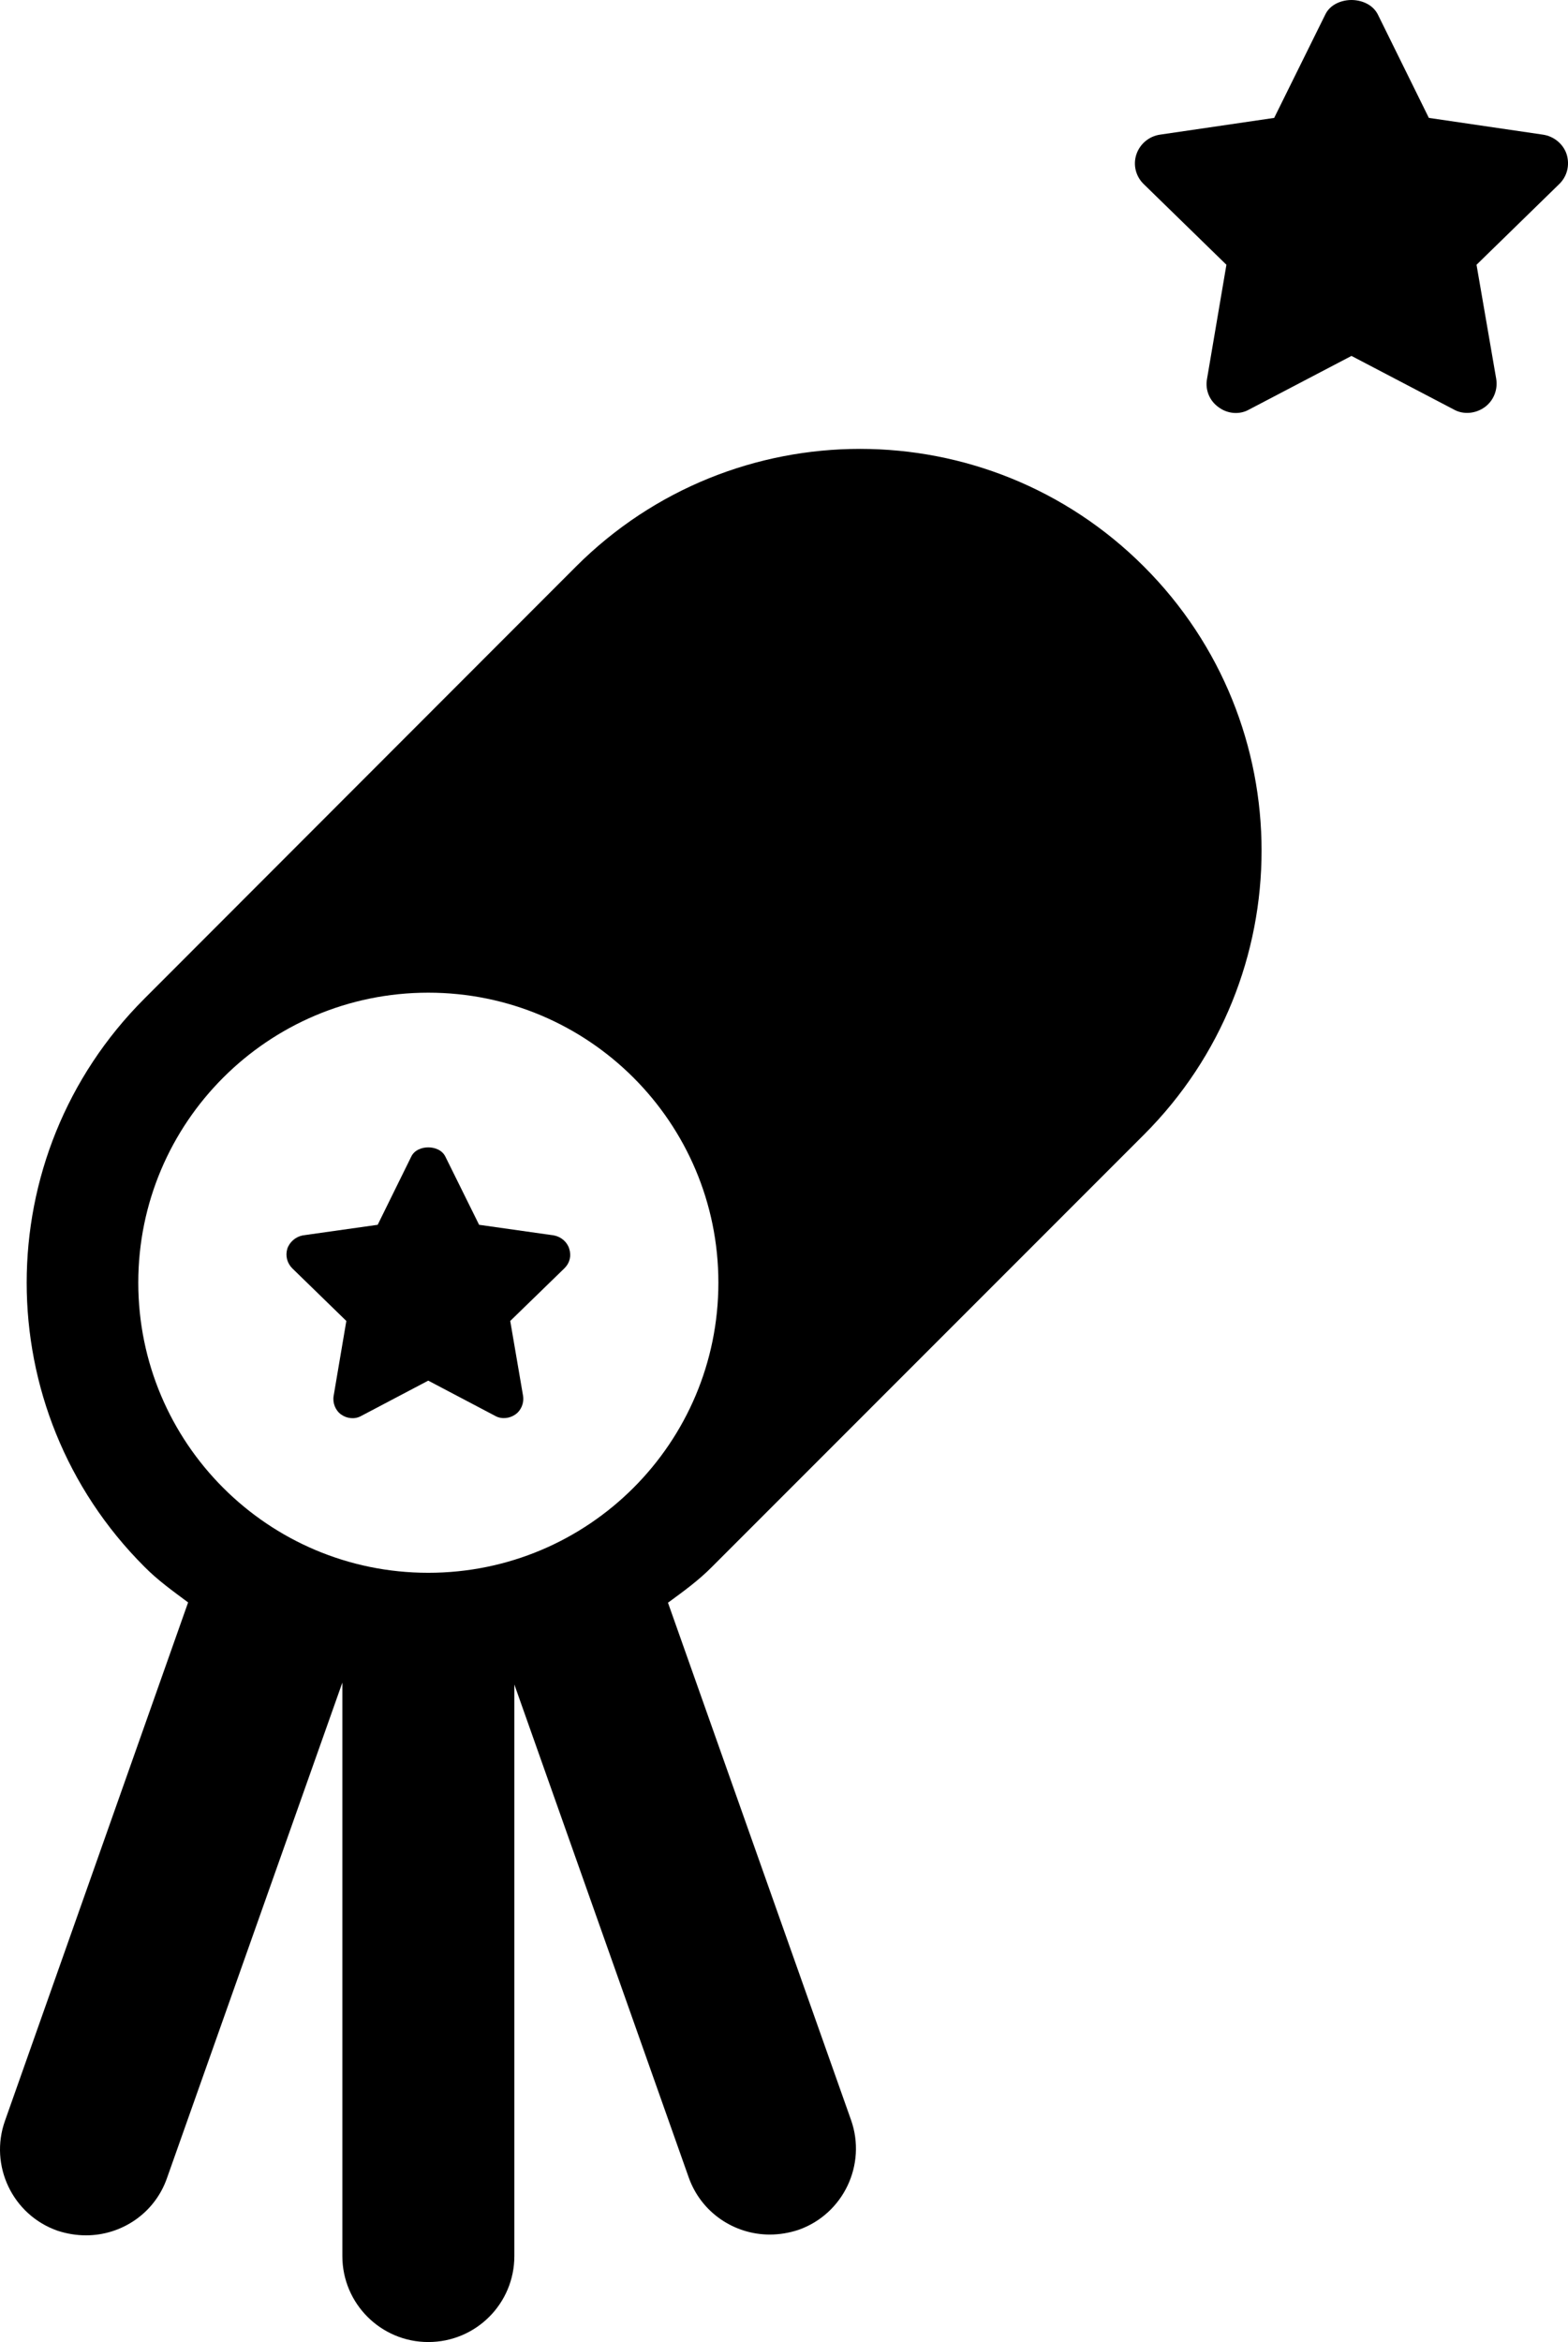 <?xml version="1.0" encoding="utf-8"?><!DOCTYPE svg PUBLIC "-//W3C//DTD SVG 1.1//EN" "http://www.w3.org/Graphics/SVG/1.1/DTD/svg11.dtd"><svg version="1.1" xmlns="http://www.w3.org/2000/svg" xmlns:xlink="http://www.w3.org/1999/xlink" x="0px" y="0px" viewBox="16.515 0 66.969 100" enable-background="new 16.515 0 66.969 100" xml:space="preserve"><g><path d="M41.117,24.189L22.678,42.644c-6.698,6.698-6.698,17.55,0,24.248c0.583,0.592,1.232,1.05,1.871,1.528l-7.821,22.132
		c-0.679,1.907,0.318,4.017,2.239,4.693c0.402,0.132,0.814,0.199,1.223,0.199c1.514,0,2.934-0.938,3.458-2.448l7.489-21.153V96.33
		c0,2.028,1.646,3.67,3.67,3.67c2.035,0,3.676-1.642,3.676-3.67V71.925l7.446,21.044c0.533,1.508,1.952,2.442,3.461,2.442
		c0.412,0,0.825-0.067,1.237-0.204c1.907-0.676,2.911-2.783,2.234-4.692l-7.817-22.083c0.649-0.475,1.306-0.948,1.889-1.54
		l18.439-18.443c6.699-6.698,6.699-17.561,0-24.258C58.678,17.492,47.818,17.492,41.117,24.189z M34.806,67.155
		c-6.84,0-12.385-5.545-12.385-12.389c0-6.837,5.545-12.381,12.385-12.381c6.847,0,12.391,5.544,12.391,12.381
		C47.198,61.61,41.653,67.155,34.806,67.155z"></path><path d="M83.425,6.584c-0.146-0.441-0.544-0.766-1.012-0.835l-4.872-0.715L75.358,0.61C75.128,0.168,74.633,0,74.236,0
		c-0.397,0-0.895,0.169-1.113,0.61l-2.188,4.424l-4.876,0.715c-0.468,0.068-0.861,0.395-1.012,0.85
		c-0.146,0.454-0.021,0.938,0.32,1.266l3.528,3.44l-0.828,4.872c-0.088,0.468,0.109,0.942,0.496,1.212
		c0.379,0.283,0.897,0.329,1.303,0.096l4.37-2.288l4.371,2.288c0.415,0.234,0.937,0.174,1.314-0.096
		c0.379-0.27,0.574-0.744,0.497-1.212l-0.841-4.872l3.526-3.44C83.446,7.537,83.57,7.052,83.425,6.584z"></path><path d="M36.977,52.296l-1.438-2.906c-0.146-0.3-0.475-0.4-0.733-0.4c-0.255,0-0.587,0.1-0.729,0.4l-1.431,2.906l-3.199,0.452
		c-0.299,0.057-0.558,0.273-0.66,0.565c-0.091,0.31-0.011,0.616,0.21,0.841l2.31,2.248l-0.541,3.191
		c-0.055,0.306,0.073,0.626,0.315,0.801c0.255,0.183,0.597,0.215,0.861,0.064l2.863-1.508l2.864,1.508
		c0.27,0.152,0.62,0.107,0.86-0.066c0.248-0.173,0.376-0.493,0.325-0.799l-0.547-3.191l2.313-2.248
		c0.23-0.225,0.306-0.531,0.205-0.841c-0.092-0.292-0.351-0.509-0.657-0.565L36.977,52.296z"></path></g></svg>